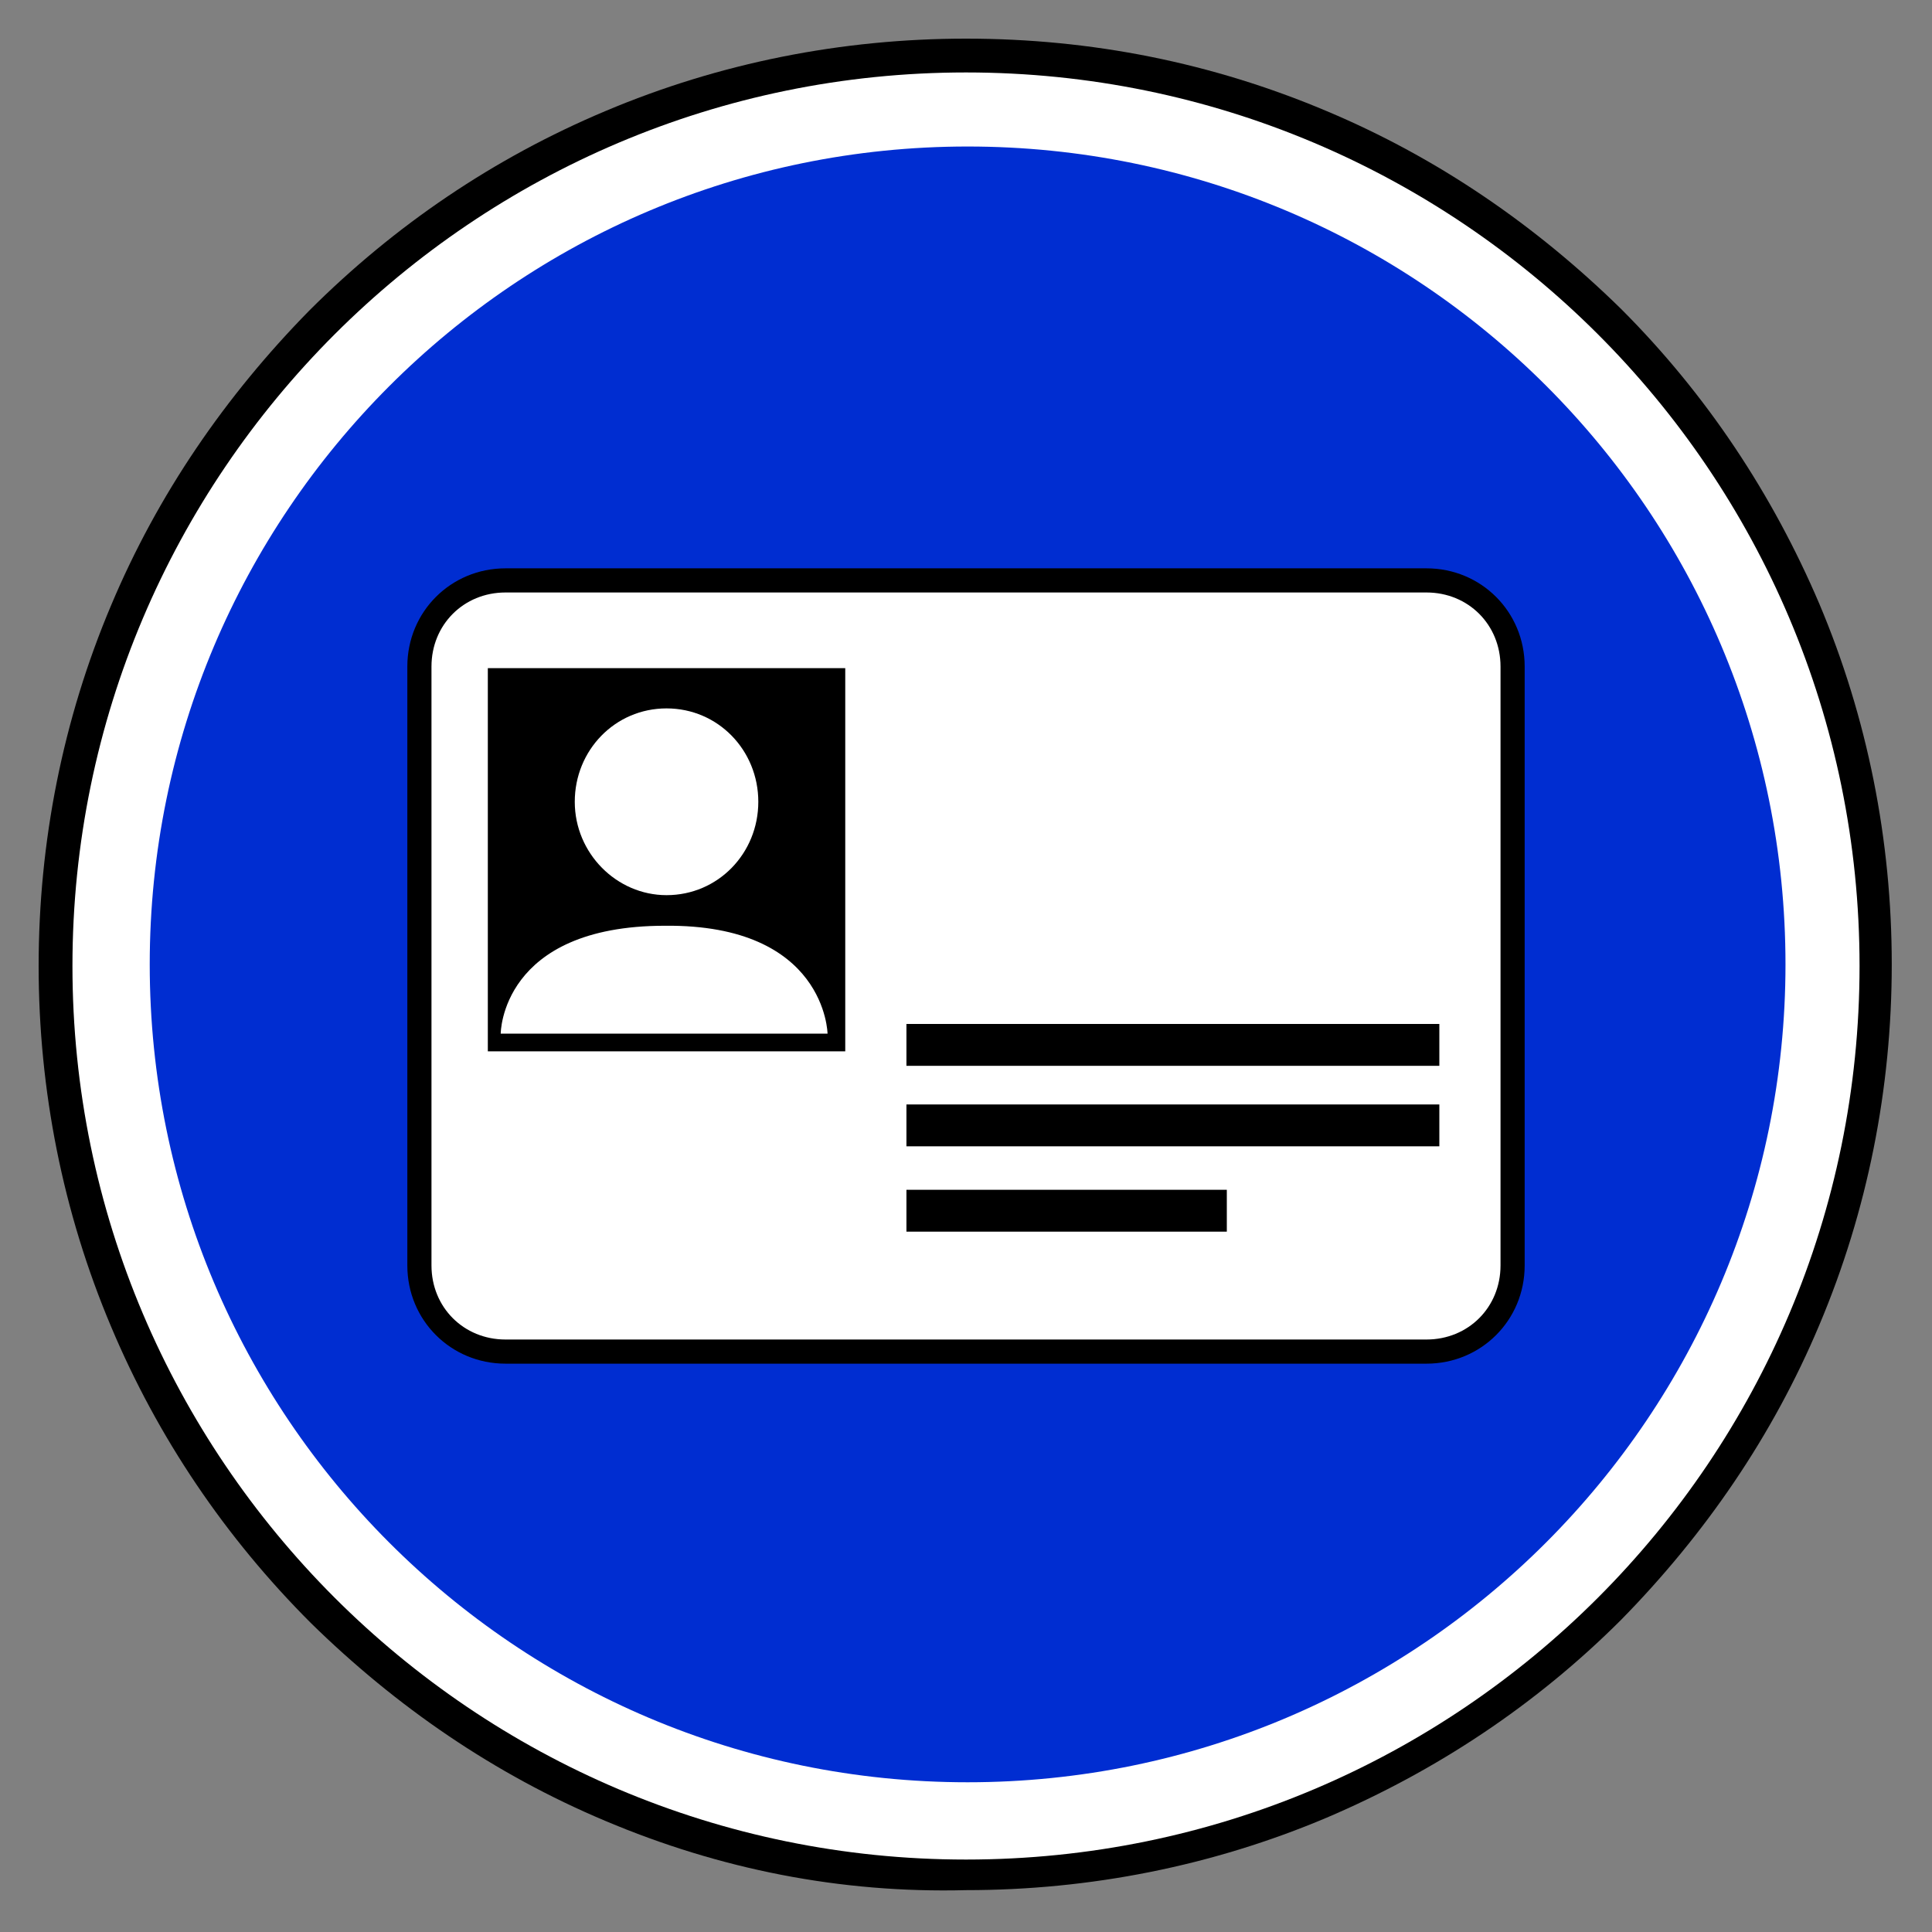 <?xml version="1.0" encoding="utf-8"?>
<!-- Generator: Adobe Illustrator 18.0.0, SVG Export Plug-In . SVG Version: 6.00 Build 0)  -->
<!DOCTYPE svg PUBLIC "-//W3C//DTD SVG 1.1//EN" "http://www.w3.org/Graphics/SVG/1.1/DTD/svg11.dtd">
<svg version="1.1" xmlns="http://www.w3.org/2000/svg" xmlns:xlink="http://www.w3.org/1999/xlink" x="0px" y="0px" width="120px"
	 height="120px" viewBox="0 0 120 120" enable-background="new 0 0 120 120" xml:space="preserve">
<rect x="0" y="0" width="120" height="120" fill="#808080" stroke="none"/>
<g id="Layer_4" display="none">
	<circle display="inline" opacity="0.5" fill="#DF1F26" cx="60" cy="60" r="60"/>
	<rect x="6.5" y="6.5" display="inline" opacity="0.5" fill="#3B4FA1" width="107" height="107"/>
</g>
<g id="normal">
	<path fill-rule="evenodd" clip-rule="evenodd" d="M37.6,113.1c-6.9-2.9-13-7.1-18.3-12.3C14,95.5,9.8,89.3,6.9,82.4
		c-3-7.1-4.5-14.7-4.5-22.4s1.5-15.3,4.5-22.4c2.9-6.9,7.1-13,12.3-18.3C24.5,14,30.7,9.8,37.6,6.9c7.1-3,14.7-4.5,22.4-4.5
		c7.8,0,15.3,1.5,22.4,4.5c6.9,2.9,13,7.1,18.3,12.3c5.3,5.3,9.4,11.5,12.3,18.3c3,7.1,4.5,14.7,4.5,22.4s-1.5,15.3-4.5,22.4
		c-2.9,6.9-7.1,13-12.3,18.3c-5.3,5.3-11.5,9.4-18.3,12.3c-7.1,3-14.7,4.5-22.4,4.5C52.2,117.6,44.7,116.1,37.6,113.1"/>
	<path fill-rule="evenodd" clip-rule="evenodd" fill="#FFFFFF" d="M4.5,60C4.5,29.4,29.4,4.5,60,4.5c30.6,0,55.5,24.8,55.5,55.5
		c0,30.6-24.8,55.5-55.5,55.5C29.4,115.5,4.5,90.6,4.5,60L4.5,60z"/>
	<path fill-rule="evenodd" clip-rule="evenodd" fill="#002DD1" d="M9.3,59.9c0-28,22.7-50.8,50.8-50.8s50.8,22.7,50.8,50.8
		c0,28-22.7,50.8-50.8,50.8S9.3,87.9,9.3,59.9L9.3,59.9z"/>
	<g>
		<path fill="#FFFFFF" d="M31.4,84c-3,0-5.4-2.4-5.4-5.4V41.4c0-3,2.4-5.4,5.4-5.4h57.2c3,0,5.4,2.4,5.4,5.4v37.2
			c0,3-2.4,5.4-5.4,5.4H31.4z"/>
		<path d="M88.6,36.8c2.6,0,4.6,2,4.6,4.6v37.2c0,2.6-2,4.6-4.6,4.6H31.4c-2.6,0-4.6-2-4.6-4.6V41.4c0-2.6,2-4.6,4.6-4.6H88.6
			 M88.6,35.3H31.4c-3.4,0-6.1,2.7-6.1,6.1v37.2c0,3.4,2.7,6.1,6.1,6.1h57.2c3.4,0,6.1-2.7,6.1-6.1V41.4C94.7,38,92,35.3,88.6,35.3
			L88.6,35.3z"/>
	</g>
	<g>
		<polygon points="56.3,76.5 76.2,76.5 76.2,73.9 56.3,73.9 56.3,76.5 		"/>
	</g>
	<g>
		<rect x="30.5" y="41.8" width="21.7" height="23.3"/>
		<path d="M52,42v22.8H30.8V42H52 M52.5,41.5H52H30.8h-0.5V42v22.8v0.5h0.5H52h0.5v-0.5V42V41.5L52.5,41.5z"/>
	</g>
	<g>
		<polygon points="89.4,63.6 56.3,63.6 56.3,66.2 89.4,66.2 89.4,63.6 		"/>
	</g>
	<g>
		<polygon points="89.4,68.6 56.3,68.6 56.3,71.2 89.4,71.2 89.4,68.6 		"/>
	</g>
	<g>
		<path fill="#FFFFFF" d="M41.3,57.5c10-0.1,10.1,6.7,10.1,6.7H31.1C31.1,64.2,31.1,57.5,41.3,57.5L41.3,57.5z"/>
	</g>
	<g>
		<path fill="#FFFFFF" d="M41.4,55.6c-3.1,0-5.7-2.6-5.7-5.8c0-3.2,2.5-5.8,5.7-5.8s5.7,2.6,5.7,5.8C47.1,53,44.6,55.6,41.4,55.6
			L41.4,55.6z"/>
	</g>
</g>
</svg>
